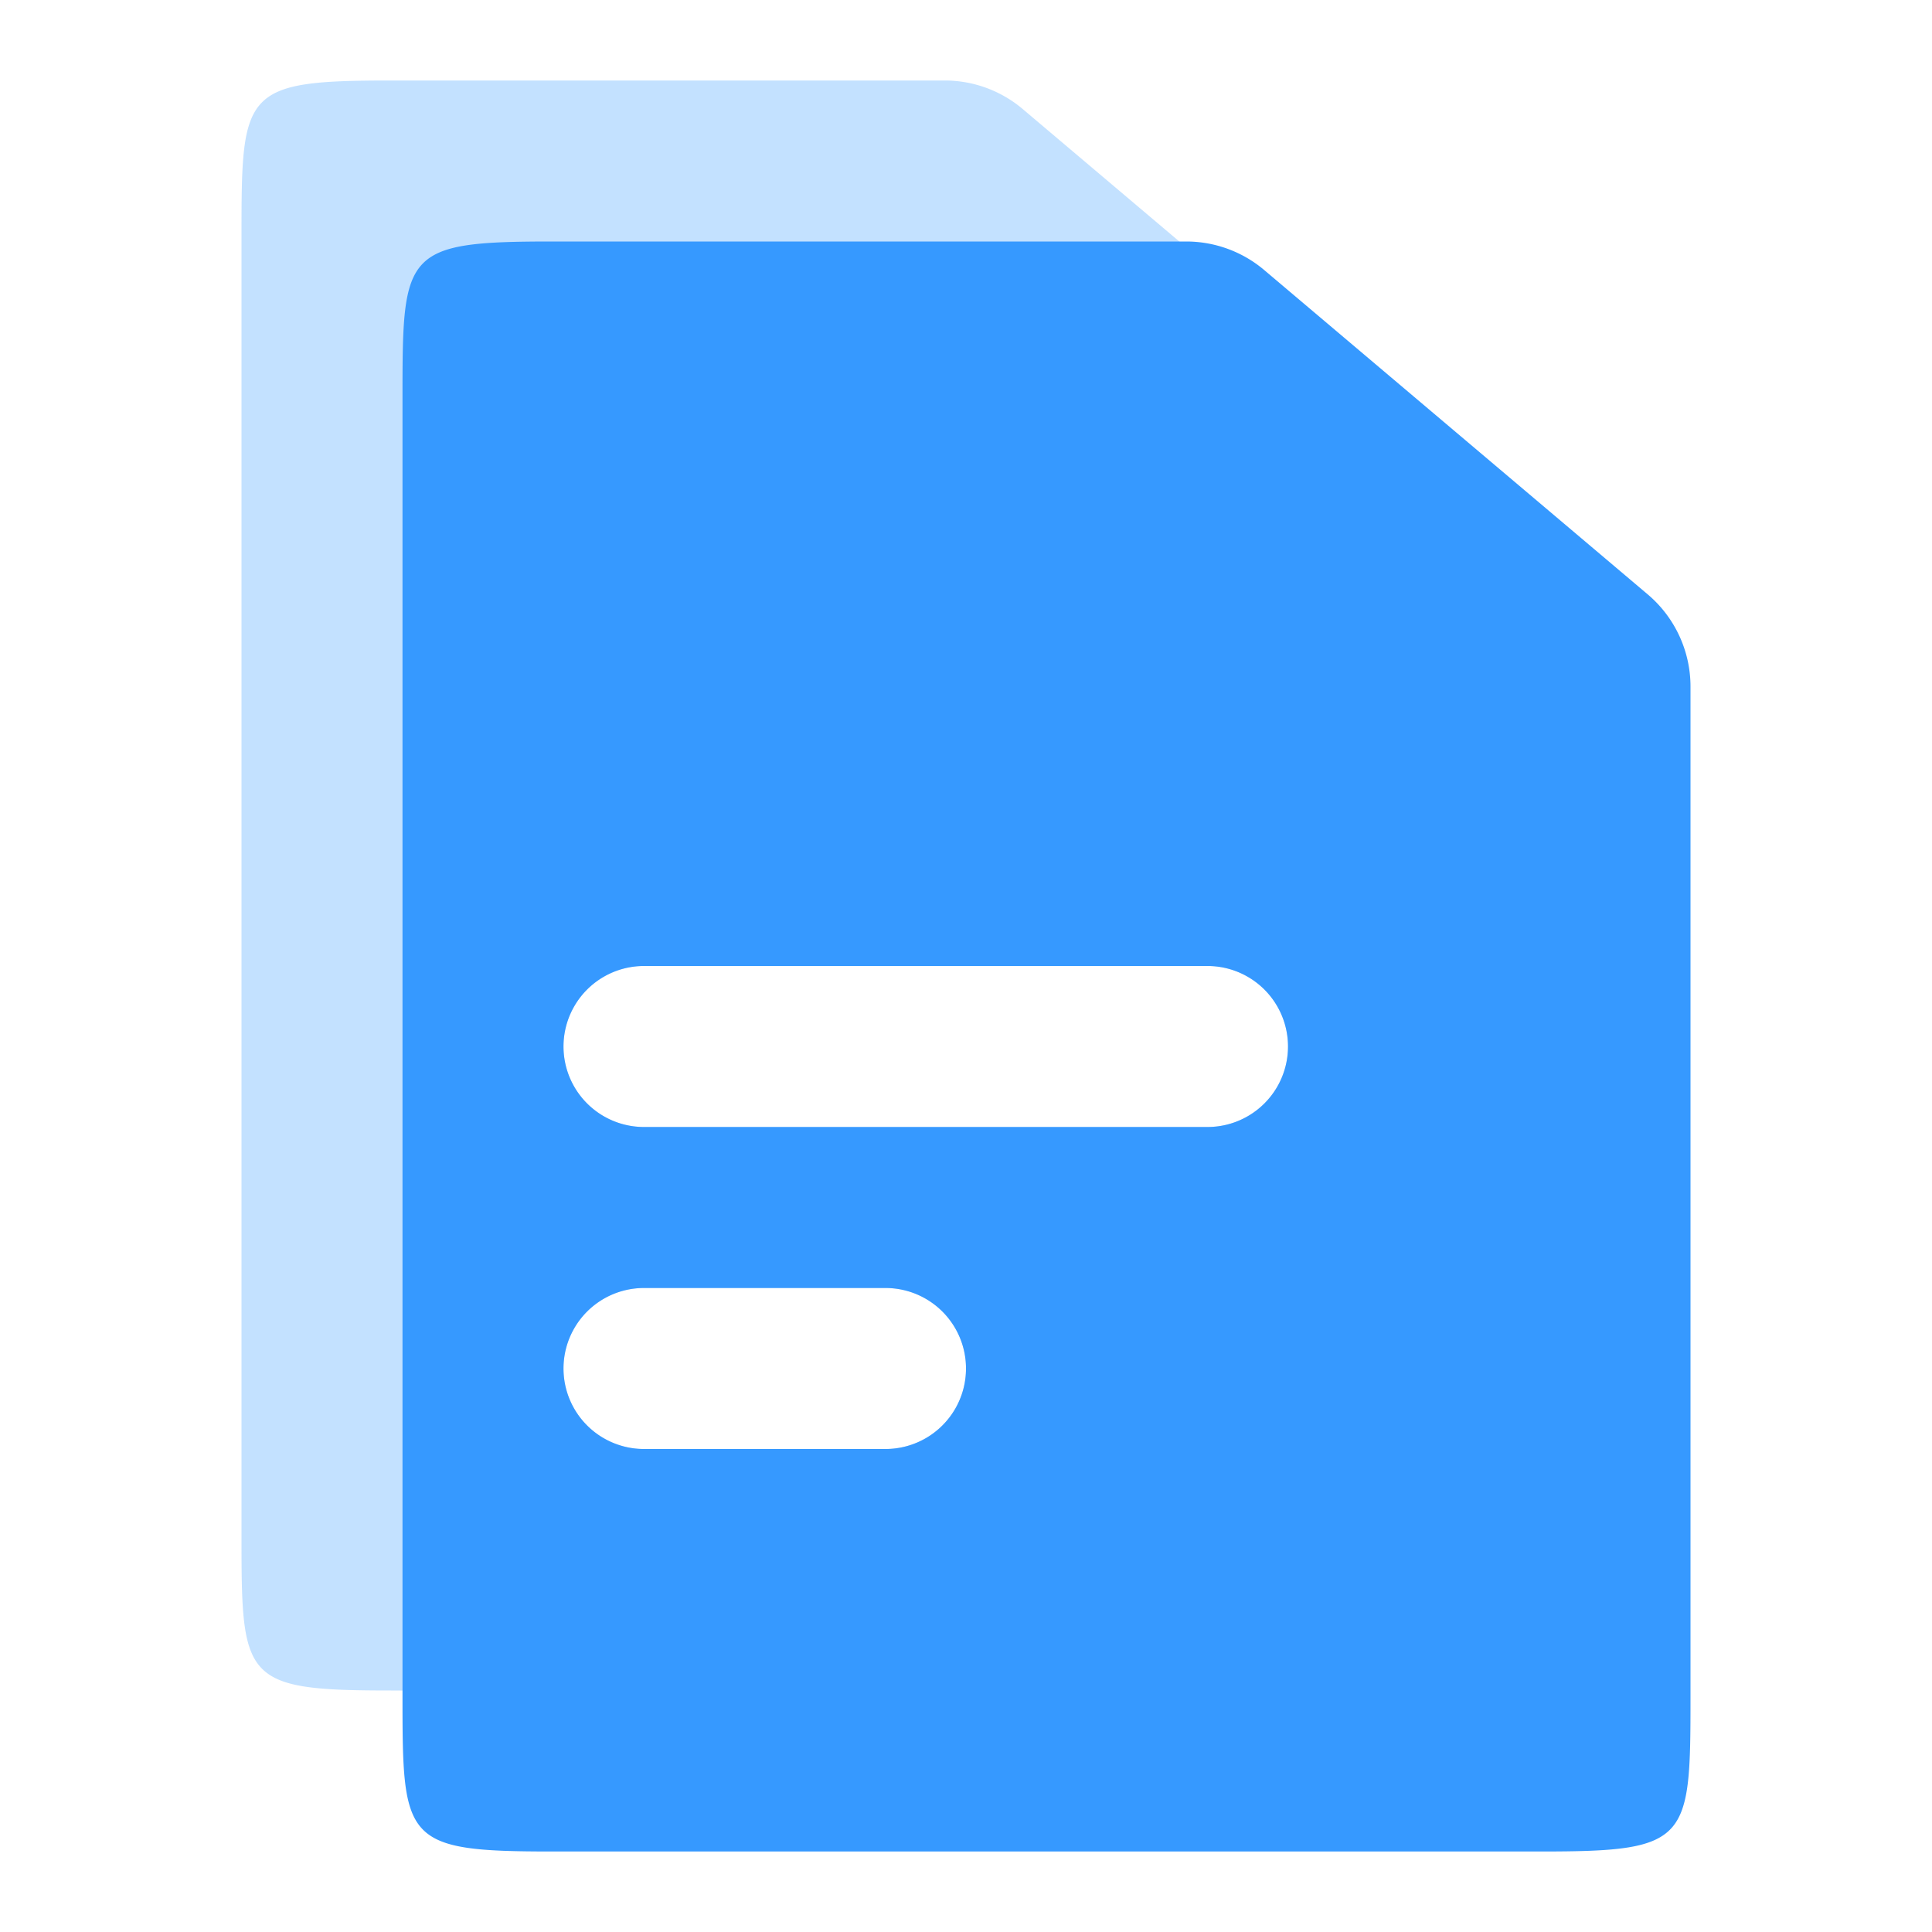 <svg width="24" height="24" fill="none" xmlns="http://www.w3.org/2000/svg"><path opacity=".3" d="M4.857 1h6.88a1.5 1.5 0 01.968.355l4.764 4.029A1.5 1.5 0 0118 6.529v12.554c0 1.79-.02 1.917-1.857 1.917H4.857C3.02 21 3 20.874 3 19.083V2.917C3 1.127 3.02 1 4.857 1zM8 12a1 1 0 100 2h7a1 1 0 100-2H8zm0 4a1 1 0 100 2h3a1 1 0 100-2H8z" fill="#3699FF"/><path d="M6.857 3h7.88a1.5 1.5 0 01.968.355l4.764 4.029A1.5 1.5 0 0121 8.529v12.554c0 1.79-.02 1.917-1.857 1.917H6.857C5.02 23 5 22.874 5 21.083V4.917C5 3.127 5.02 3 6.857 3zM8 12a1 1 0 100 2h7a1 1 0 100-2H8zm0 4a1 1 0 100 2h3a1 1 0 100-2H8z" fill="#3699FF"/></svg>